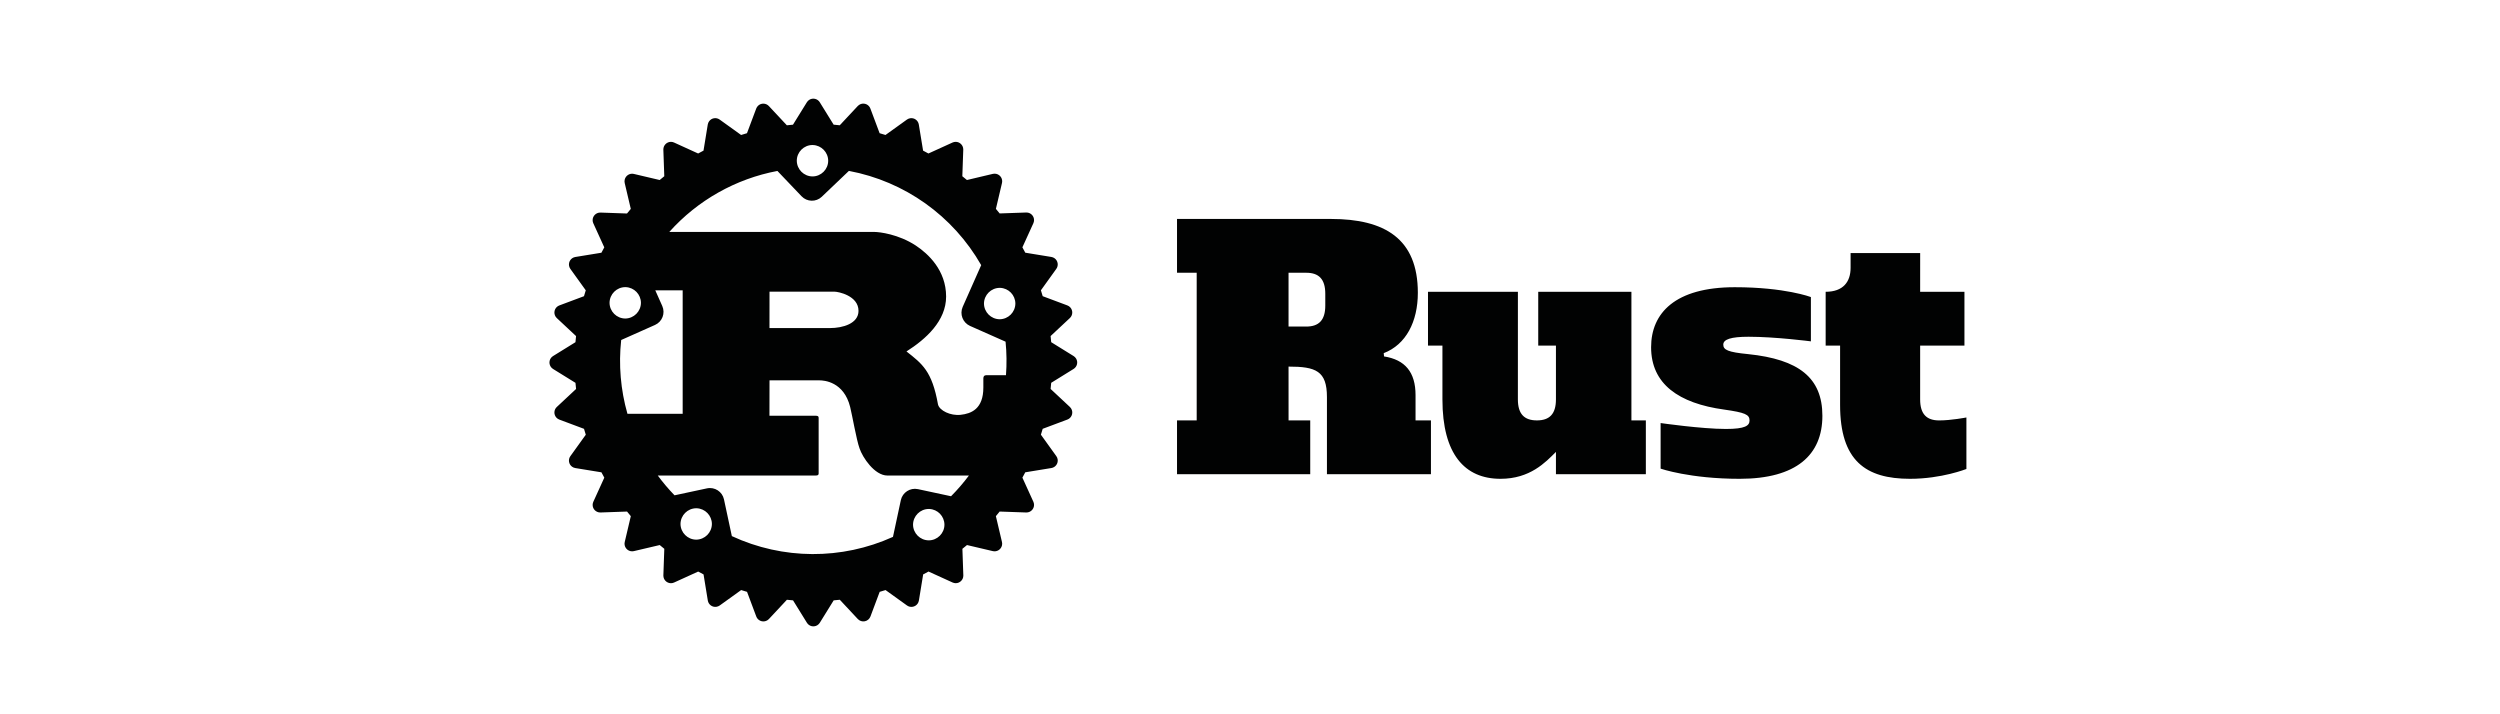 <?xml version="1.0" encoding="utf-8"?>
<svg width="350px" height="100px" viewBox="0 0 350 100" version="1.1" xmlns:xlink="http://www.w3.org/1999/xlink" xmlns="http://www.w3.org/2000/svg">
  <defs>
    <path d="M0 0L244.106 0L244.106 172.602L0 172.602L0 0Z" id="path_1" />
    <rect width="350" height="100" id="artboard_1" />
    <clipPath id="clip_1">
      <use xlink:href="#artboard_1" clip-rule="evenodd" />
    </clipPath>
    <clipPath id="mask_1">
      <use xlink:href="#path_1" />
    </clipPath>
  </defs>
  <g id="Artboard-6" clip-path="url(#clip_1)">
    <use xlink:href="#artboard_1" stroke="none" fill="#FFFFFF" fill-opacity="0" />
    <g id="Rust-1" transform="translate(53.894 -35.45)" artboard="42121446-796b-443b-93bd-e11ecaa80fa1">
      <path d="M0 0L244.106 0L244.106 172.602L0 172.602L0 0Z" id="Background" fill="#FFFFFF" fill-opacity="0" fill-rule="evenodd" stroke="none" />
      <g clip-path="url(#mask_1)">
        <path d="M57.123 52.907C56.836 52.93 56.549 52.959 56.265 52.991L53.745 50.295C53.342 49.869 52.669 49.845 52.243 50.248C52.124 50.359 52.035 50.495 51.977 50.646L50.683 54.099C50.408 54.18 50.132 54.261 49.86 54.348L46.859 52.191C46.383 51.849 45.722 51.956 45.38 52.432C45.284 52.565 45.221 52.719 45.194 52.881L44.597 56.537C44.345 56.668 44.093 56.804 43.846 56.94L40.474 55.404C40.335 55.34 40.187 55.308 40.036 55.308C39.448 55.311 38.972 55.792 38.975 56.381C38.975 56.389 38.975 56.398 38.975 56.407L39.106 60.121C38.888 60.295 38.674 60.472 38.462 60.652L34.84 59.799C34.269 59.666 33.698 60.026 33.565 60.597C33.527 60.753 33.527 60.919 33.565 61.075L34.417 64.697C34.237 64.908 34.06 65.126 33.886 65.34L30.172 65.21L30.132 65.21C29.549 65.213 29.076 65.685 29.073 66.268C29.073 66.422 29.105 66.57 29.169 66.709L30.706 70.081C30.569 70.328 30.433 70.58 30.303 70.832L26.646 71.429C26.067 71.528 25.675 72.076 25.774 72.656C25.8 72.815 25.864 72.963 25.956 73.094L28.114 76.095C28.027 76.37 27.942 76.643 27.864 76.918L24.411 78.211C23.863 78.417 23.584 79.029 23.79 79.58C23.848 79.731 23.938 79.87 24.057 79.98L26.754 82.5C26.722 82.784 26.693 83.071 26.67 83.358L23.532 85.3C23.034 85.608 22.88 86.263 23.19 86.762C23.277 86.901 23.393 87.02 23.532 87.104L26.672 89.047C26.696 89.334 26.725 89.621 26.757 89.905L24.06 92.425C23.631 92.822 23.608 93.492 24.005 93.921C24.118 94.043 24.257 94.135 24.414 94.193L27.867 95.486C27.948 95.762 28.029 96.037 28.116 96.31L25.959 99.311C25.617 99.784 25.721 100.447 26.197 100.79C26.33 100.885 26.487 100.952 26.649 100.978L30.306 101.575C30.436 101.828 30.572 102.077 30.709 102.323L29.172 105.698C28.928 106.232 29.163 106.861 29.697 107.102C29.836 107.166 29.987 107.198 30.137 107.198L30.175 107.198L33.892 107.067C34.066 107.285 34.243 107.499 34.42 107.711L33.568 111.332C33.434 111.903 33.794 112.475 34.365 112.608C34.522 112.646 34.687 112.646 34.843 112.608L38.468 111.756C38.679 111.935 38.894 112.109 39.108 112.283L38.978 116L38.978 116.041C38.981 116.624 39.453 117.096 40.036 117.099C40.19 117.099 40.341 117.067 40.477 117.004L43.852 115.467C44.101 115.606 44.351 115.739 44.603 115.87L45.2 119.526C45.296 120.106 45.844 120.498 46.424 120.399C46.583 120.373 46.734 120.309 46.867 120.216L49.868 118.059C50.141 118.146 50.416 118.23 50.692 118.308L51.985 121.762C52.191 122.31 52.803 122.588 53.351 122.382C53.505 122.324 53.641 122.234 53.754 122.113L56.273 119.416C56.558 119.448 56.845 119.477 57.132 119.5L59.075 122.637C59.382 123.136 60.034 123.29 60.533 122.982C60.672 122.895 60.791 122.777 60.878 122.637L62.821 119.5C63.108 119.477 63.395 119.448 63.679 119.416L66.198 122.113C66.448 122.379 66.819 122.501 67.181 122.429C67.541 122.356 67.84 122.104 67.967 121.762L69.26 118.308C69.536 118.227 69.811 118.146 70.084 118.059L73.085 120.216C73.56 120.558 74.224 120.448 74.567 119.97C74.662 119.836 74.723 119.686 74.752 119.523L75.349 115.867C75.602 115.737 75.851 115.6 76.097 115.464L79.472 117.001C79.612 117.065 79.762 117.096 79.913 117.096C80.493 117.096 80.972 116.618 80.972 116.038L80.972 116L80.841 112.283C81.058 112.109 81.273 111.935 81.485 111.756L85.106 112.608C85.677 112.741 86.249 112.382 86.382 111.811C86.42 111.654 86.42 111.489 86.382 111.332L85.529 107.711C85.709 107.499 85.883 107.285 86.057 107.067L89.774 107.198L89.812 107.198C90.395 107.198 90.873 106.719 90.873 106.136C90.873 105.983 90.841 105.835 90.778 105.696L89.241 102.321C89.38 102.074 89.513 101.822 89.644 101.573L93.3 100.975C93.88 100.88 94.272 100.334 94.176 99.754C94.15 99.595 94.086 99.441 93.99 99.308L91.833 96.307C91.92 96.034 92.004 95.759 92.082 95.484L95.536 94.19C96.084 93.987 96.362 93.379 96.159 92.831C96.101 92.674 96.008 92.535 95.887 92.422L93.19 89.902C93.222 89.615 93.251 89.331 93.274 89.044L96.411 87.101C96.91 86.791 97.064 86.138 96.754 85.64C96.666 85.501 96.55 85.385 96.411 85.298L93.274 83.355C93.251 83.068 93.222 82.781 93.19 82.497L95.887 79.977C96.316 79.577 96.336 78.904 95.936 78.475C95.826 78.356 95.689 78.266 95.536 78.208L92.082 76.915C92.001 76.64 91.92 76.364 91.833 76.092L93.99 73.091C94.332 72.615 94.222 71.951 93.747 71.609C93.613 71.513 93.46 71.45 93.3 71.424L89.644 70.826C89.513 70.574 89.377 70.325 89.241 70.075L90.778 66.7C90.841 66.561 90.873 66.41 90.873 66.259C90.873 65.677 90.395 65.201 89.815 65.201L89.777 65.201L86.06 65.332C85.886 65.114 85.712 64.903 85.532 64.691L86.385 61.066C86.515 60.492 86.159 59.924 85.585 59.791C85.428 59.756 85.266 59.756 85.109 59.791L81.476 60.652C81.264 60.472 81.05 60.298 80.832 60.124L80.963 56.407L80.963 56.369C80.963 55.786 80.484 55.308 79.902 55.308C79.751 55.308 79.6 55.34 79.461 55.404L76.086 56.94C75.837 56.804 75.587 56.668 75.338 56.537L74.74 52.881C74.645 52.304 74.1 51.91 73.523 52.005C73.36 52.032 73.21 52.095 73.076 52.191L70.075 54.348C69.803 54.261 69.527 54.177 69.252 54.099L67.959 50.646C67.756 50.098 67.147 49.819 66.599 50.022C66.445 50.08 66.306 50.173 66.193 50.292L63.673 52.988C63.386 52.956 63.102 52.928 62.815 52.904L60.872 49.764C60.565 49.266 59.912 49.112 59.414 49.419C59.275 49.506 59.156 49.625 59.069 49.764C59.066 49.767 57.123 52.907 57.123 52.907L57.123 52.907ZM53.838 88.699L60.832 88.699C61.467 88.699 64.247 88.881 65.129 92.43C65.404 93.518 66.019 97.067 66.436 98.206C66.854 99.479 68.544 102.025 70.345 102.025L81.754 102.025C80.989 103.048 80.154 104.017 79.252 104.924L74.607 103.927C73.526 103.701 72.462 104.388 72.224 105.467L71.122 110.613C63.946 113.861 55.708 113.82 48.564 110.506L47.462 105.359C47.23 104.281 46.166 103.591 45.087 103.82L40.541 104.794C39.697 103.924 38.914 102.999 38.192 102.022L60.298 102.022C60.544 102.022 60.716 101.978 60.716 101.746L60.716 93.929C60.716 93.703 60.544 93.654 60.298 93.654L53.829 93.654C53.832 93.654 53.838 88.699 53.838 88.699L53.838 88.699ZM76.193 106.705C77.379 106.748 78.319 107.717 78.327 108.902C78.327 110.109 77.335 111.1 76.129 111.1C74.92 111.089 73.943 110.111 73.931 108.902L73.931 108.902C73.943 107.693 74.92 106.713 76.129 106.705C76.129 106.705 76.193 106.705 76.193 106.705L76.193 106.705ZM43.638 106.606C44.823 106.65 45.763 107.618 45.772 108.804C45.76 110.013 44.783 110.99 43.574 111.002C42.365 110.99 41.388 110.013 41.376 108.804L41.376 108.804C41.388 107.595 42.365 106.615 43.574 106.606C43.574 106.606 43.638 106.606 43.638 106.606L43.638 106.606ZM214.929 70.878L205.189 70.878L205.189 72.946C205.189 74.92 204.134 76.3 201.698 76.3L201.698 83.833L203.719 83.833L203.719 92.146C203.719 99.955 207.303 102.483 213.502 102.483C217.959 102.483 221.403 101.106 221.403 101.106L221.403 93.895C221.403 93.895 219.289 94.309 217.59 94.309C215.845 94.309 214.926 93.436 214.926 91.369L214.926 83.836L221.128 83.836L221.128 76.303L214.926 76.303L214.929 70.878L214.929 70.878L214.929 70.878ZM178.592 101.059C178.592 101.059 182.68 102.483 189.662 102.483C197.61 102.483 201.24 99.128 201.24 93.663C201.24 88.333 197.932 85.761 190.857 85.028C188.01 84.752 187.366 84.431 187.366 83.697C187.366 82.963 188.421 82.595 190.903 82.595C194.67 82.595 199.631 83.239 199.631 83.239L199.631 77.037C199.631 77.037 196.004 75.66 188.975 75.66C180.616 75.66 177.261 79.287 177.261 84.065C177.261 89.209 181.12 91.92 187.505 92.793C190.399 93.207 191.042 93.483 191.042 94.309C191.042 95.043 190.445 95.504 187.734 95.504C184.336 95.504 178.592 94.677 178.592 94.677L178.592 101.059L178.592 101.059ZM158.612 76.3L146.025 76.3L146.025 83.833L148.046 83.833L148.046 91.366C148.046 99.038 151.169 102.483 156.176 102.483C160.311 102.483 162.468 100.187 163.938 98.716L163.938 101.839L176.525 101.839L176.525 94.306L174.504 94.306L174.504 76.3L161.459 76.3L161.459 83.833L163.938 83.833L163.938 91.366C163.938 93.434 163.019 94.306 161.273 94.306C159.528 94.306 158.609 93.434 158.609 91.366L158.612 76.3L158.612 76.3L158.612 76.3ZM126.502 86.773C130.315 86.773 131.878 87.371 131.878 91.044L131.878 101.839L146.439 101.839L146.439 94.306L144.282 94.306L144.282 90.769C144.282 87.553 142.812 85.808 139.872 85.35L139.826 84.892C142.948 83.697 144.604 80.481 144.604 76.44C144.604 68.86 139.965 66.103 132.432 66.103L110.889 66.103L110.889 73.636L113.643 73.636L113.643 94.306L110.889 94.306L110.889 101.839L129.538 101.839L129.538 94.306L126.505 94.306C126.502 94.306 126.502 86.773 126.502 86.773L126.502 86.773ZM64.952 59.376C72.763 60.843 79.533 65.665 83.474 72.569L80.879 78.423C80.441 79.438 80.893 80.615 81.896 81.073L86.886 83.285C87.04 84.845 87.061 86.417 86.942 87.98L84.164 87.98C83.888 87.98 83.775 88.162 83.775 88.432L83.775 89.705C83.775 92.703 82.085 93.361 80.6 93.523C79.185 93.686 77.623 92.929 77.425 92.068C76.59 87.379 75.204 86.382 73.012 84.651C75.735 82.926 78.562 80.374 78.562 76.967C78.562 73.285 76.039 70.965 74.32 69.829C71.902 68.237 69.228 67.921 68.509 67.921L39.807 67.921C43.777 63.487 49.097 60.486 54.943 59.382L58.329 62.931C59.089 63.728 60.35 63.76 61.148 63.003C61.151 63 61.153 62.998 61.156 62.995C61.162 62.989 64.952 59.376 64.952 59.376L64.952 59.376ZM37.847 76.1L41.68 76.1L41.68 93.379L33.947 93.379C32.993 90.024 32.695 86.518 33.072 83.05L37.809 80.942C38.819 80.493 39.274 79.31 38.827 78.298C38.824 78.301 37.847 76.1 37.847 76.1L37.847 76.1ZM53.838 76.286L62.966 76.286C63.438 76.286 66.297 76.831 66.297 78.971C66.297 80.745 64.105 81.38 62.302 81.38L53.832 81.38L53.838 76.286L53.838 76.286ZM126.502 81.169L126.502 73.636L128.981 73.636C130.727 73.636 131.646 74.508 131.646 76.576L131.646 78.229C131.646 80.296 130.727 81.169 128.981 81.169L126.502 81.169L126.502 81.169ZM86.124 75.749C87.31 75.793 88.249 76.761 88.258 77.947C88.246 79.156 87.269 80.134 86.06 80.145C84.851 80.134 83.874 79.156 83.862 77.947L83.862 77.947C83.874 76.735 84.857 75.755 86.072 75.749L86.124 75.749L86.124 75.749ZM33.704 75.648C34.89 75.692 35.829 76.66 35.838 77.846C35.826 79.055 34.849 80.032 33.64 80.044C32.431 80.032 31.454 79.055 31.442 77.846L31.442 77.846C31.454 76.637 32.431 75.657 33.64 75.648L33.704 75.648L33.704 75.648ZM59.918 55.755C61.104 55.798 62.046 56.767 62.052 57.952C62.052 59.159 61.061 60.15 59.854 60.15C58.645 60.139 57.668 59.161 57.657 57.952L57.657 57.95C57.657 56.743 58.648 55.752 59.854 55.752C59.854 55.755 59.918 55.755 59.918 55.755L59.918 55.755Z" id="Group" fill="#010202" fill-rule="evenodd" stroke="none" />
      </g>
    </g>
  </g>
</svg>